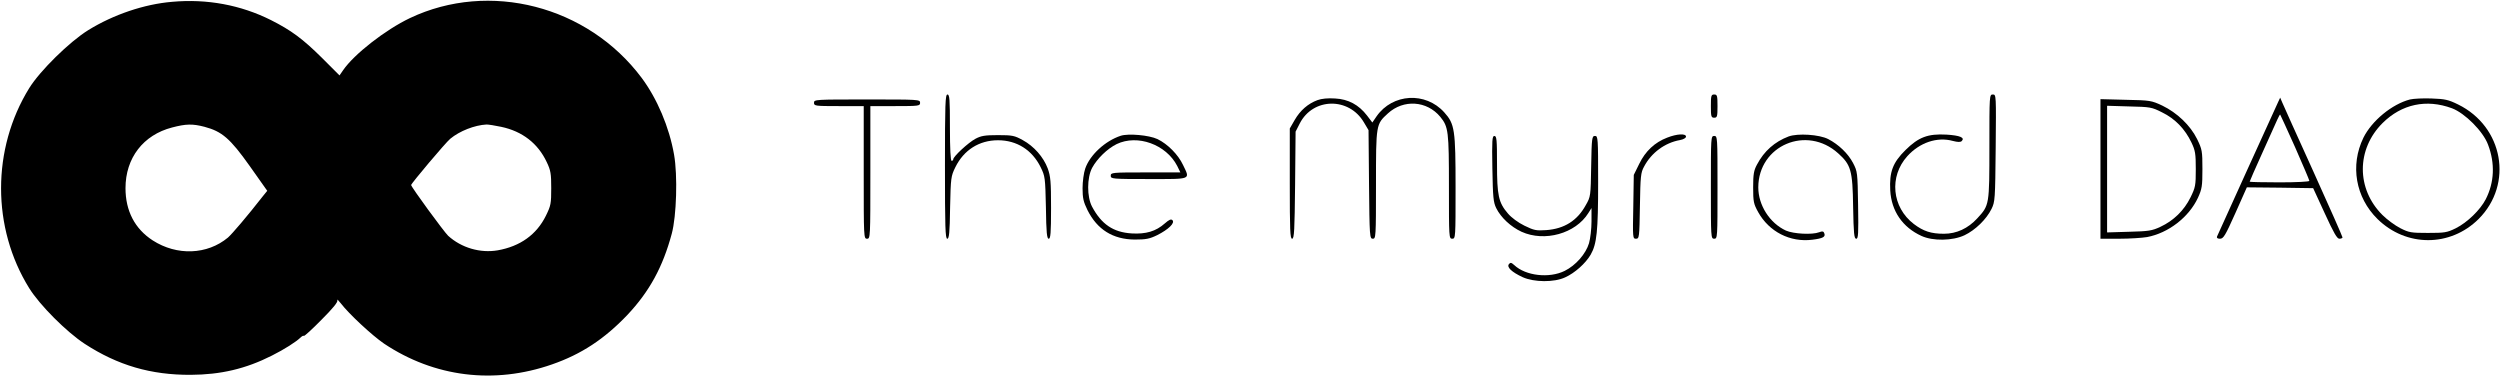 <?xml version="1.0" standalone="no"?>
<!DOCTYPE svg PUBLIC "-//W3C//DTD SVG 20010904//EN"
 "http://www.w3.org/TR/2001/REC-SVG-20010904/DTD/svg10.dtd">
<svg version="1.0" xmlns="http://www.w3.org/2000/svg"
 width="1508pt" height="227pt" viewBox="0 0 1508 227"
 preserveAspectRatio="xMidYMid meet">

<g transform="translate(0,227) scale(0.1,-0.1)"
fill="#000000" stroke="none">
<path d="M1038 2259 c-168 -14 -354 -77 -506 -171 -113 -70 -291 -245 -356
-350 -226 -366 -226 -842 0 -1206 64 -103 225 -264 335 -336 200 -130 399
-188 639 -187 181 1 332 36 490 116 76 38 146 83 173 109 8 8 17 13 20 10 3
-3 51 41 106 97 70 70 100 107 96 118 -3 9 6 0 21 -19 49 -64 189 -194 261
-243 303 -202 664 -247 1013 -125 176 61 316 153 454 298 133 141 214 289 268
490 29 107 36 352 14 477 -29 166 -102 338 -196 464 -325 434 -918 587 -1397
360 -149 -71 -337 -218 -403 -314 l-22 -32 -106 106 c-115 114 -185 166 -308
228 -182 91 -385 129 -596 110z m196 -754 c105 -28 154 -70 272 -236 l106
-150 -26 -32 c-96 -123 -186 -228 -211 -250 -125 -104 -308 -111 -454 -17
-108 70 -164 178 -164 315 0 182 107 321 281 366 84 22 123 23 196 4z m1789 0
c128 -27 222 -100 275 -213 24 -50 27 -70 27 -157 0 -93 -2 -105 -32 -166 -56
-114 -155 -185 -291 -209 -105 -18 -219 15 -299 88 -25 24 -223 294 -223 306
0 9 208 256 236 279 57 47 146 82 219 86 11 0 51 -6 88 -14z"/>
<path d="M5700 1265 c0 -365 2 -435 14 -435 11 0 15 36 17 188 4 181 5 189 32
244 51 103 143 162 257 162 114 0 206 -59 257 -162 27 -55 28 -63 32 -244 2
-152 6 -188 17 -188 11 0 14 34 14 185 0 161 -3 191 -20 239 -26 69 -83 134
-151 171 -49 27 -62 30 -149 30 -79 0 -102 -4 -136 -22 -43 -23 -134 -107
-134 -124 0 -5 -4 -9 -10 -9 -6 0 -10 73 -10 200 0 171 -2 200 -15 200 -13 0
-15 -55 -15 -435z"/>
<path d="M10320 1630 c0 -63 2 -70 20 -70 18 0 20 7 20 70 0 63 -2 70 -20 70
-18 0 -20 -7 -20 -70z"/>
<path d="M12000 1386 c0 -353 0 -354 -73 -433 -56 -61 -125 -93 -201 -93 -78
0 -124 15 -182 59 -132 101 -150 286 -39 409 74 82 180 118 274 92 31 -8 47
-8 54 -1 21 21 -11 34 -92 39 -112 6 -168 -15 -247 -93 -77 -76 -98 -132 -92
-244 7 -124 74 -222 188 -274 69 -32 188 -30 260 4 65 31 132 96 163 159 21
43 22 57 25 368 3 319 3 322 -17 322 -21 0 -21 -4 -21 -314z"/>
<path d="M7947 1666 c-57 -21 -104 -62 -137 -119 l-30 -52 0 -332 c0 -283 2
-333 14 -333 13 0 15 50 18 323 l3 323 25 49 c80 157 297 160 387 7 l28 -47 3
-327 c3 -317 4 -328 23 -328 18 0 19 9 19 325 0 367 0 365 72 431 94 86 235
77 316 -21 49 -60 52 -87 52 -424 0 -304 0 -311 20 -311 20 0 20 7 20 308 0
350 -5 384 -68 454 -113 126 -312 114 -408 -23 l-26 -38 -32 42 c-50 65 -113
99 -193 103 -43 3 -82 -1 -106 -10z"/>
<path d="M13741 1653 c-19 -40 -362 -796 -368 -810 -3 -8 3 -13 18 -13 21 0
32 19 93 155 l69 155 200 -2 200 -3 70 -152 c54 -118 74 -153 88 -153 11 0 19
4 19 8 0 5 -79 184 -176 398 -97 214 -182 402 -188 417 l-12 28 -13 -28z m103
-271 c47 -107 86 -198 86 -203 0 -5 -78 -9 -180 -9 -99 0 -180 2 -180 4 0 3
34 80 76 173 42 92 83 183 91 202 8 18 16 32 17 30 2 -2 42 -91 90 -197z"/>
<path d="M14537 1670 c-108 -28 -230 -128 -281 -231 -81 -167 -47 -360 85
-490 173 -170 439 -170 610 0 211 211 149 557 -124 691 -59 29 -79 33 -160 36
-50 2 -109 -1 -130 -6z m253 -53 c78 -29 189 -140 218 -220 43 -113 38 -227
-14 -329 -33 -64 -111 -140 -181 -175 -53 -26 -67 -28 -168 -28 -101 0 -114 2
-167 29 -31 16 -79 51 -107 79 -158 157 -158 397 1 555 115 114 264 146 418
89z"/>
<path d="M4910 1650 c0 -19 7 -20 150 -20 l150 0 0 -400 c0 -393 0 -400 20
-400 20 0 20 7 20 400 l0 400 150 0 c143 0 150 1 150 20 0 20 -7 20 -320 20
-313 0 -320 0 -320 -20z"/>
<path d="M12670 1251 l0 -421 114 0 c62 0 138 5 167 10 128 24 252 119 307
237 24 53 27 69 27 173 0 110 -2 119 -32 181 -41 83 -121 159 -210 202 -66 31
-74 32 -220 35 l-153 4 0 -421z m372 341 c78 -38 138 -100 177 -182 23 -48 26
-68 26 -160 0 -99 -2 -110 -32 -171 -39 -79 -102 -140 -181 -177 -51 -24 -71
-27 -189 -30 l-133 -4 0 382 0 382 133 -4 c127 -3 136 -4 199 -36z"/>
<path d="M6760 1451 c-94 -31 -186 -116 -214 -198 -9 -26 -16 -79 -16 -118 0
-60 5 -82 30 -133 59 -117 153 -176 285 -177 67 0 89 4 136 27 67 34 108 73
91 90 -8 8 -20 3 -45 -19 -55 -49 -115 -66 -201 -61 -111 7 -182 55 -239 162
-31 59 -31 174 1 234 30 55 91 115 148 143 125 60 298 -2 365 -132 l19 -39
-210 0 c-203 0 -210 -1 -210 -20 0 -19 7 -20 230 -20 262 0 249 -5 206 85 -29
62 -92 126 -154 156 -51 24 -176 35 -222 20z"/>
<path d="M10057 1440 c-76 -29 -132 -82 -169 -158 l-33 -67 -3 -192 c-4 -188
-3 -193 16 -193 20 0 21 7 24 198 3 179 5 201 25 237 44 84 126 144 216 160
22 4 37 13 37 21 0 20 -55 17 -113 -6z"/>
<path d="M10789 1447 c-84 -32 -148 -88 -191 -170 -19 -35 -23 -58 -23 -137 0
-87 3 -100 30 -149 66 -119 193 -184 327 -167 64 8 81 17 72 39 -4 12 -11 14
-31 6 -42 -16 -154 -10 -200 10 -98 45 -167 153 -167 261 1 253 292 377 482
205 77 -69 87 -103 90 -322 3 -162 6 -193 19 -193 12 0 14 29 11 203 -3 197
-4 203 -30 253 -30 58 -88 113 -150 145 -54 28 -184 36 -239 16z"/>
<path d="M9002 1253 c3 -173 6 -203 23 -238 28 -57 88 -113 153 -143 139 -63
326 -11 403 113 l19 30 0 -81 c0 -44 -7 -103 -15 -131 -19 -64 -80 -134 -147
-167 -93 -46 -235 -30 -304 35 -18 16 -23 17 -32 6 -15 -18 16 -48 83 -79 69
-31 190 -32 256 -1 58 26 123 84 154 137 37 65 45 140 45 438 0 267 -1 278
-19 278 -18 0 -20 -10 -23 -182 -3 -181 -3 -184 -33 -236 -51 -93 -129 -142
-238 -150 -60 -4 -73 -2 -132 27 -37 18 -79 49 -99 73 -57 66 -66 109 -66 300
0 145 -2 168 -16 168 -13 0 -15 -24 -12 -197z"/>
<path d="M10320 1140 c0 -303 0 -310 20 -310 20 0 20 7 20 310 0 303 0 310
-20 310 -20 0 -20 -7 -20 -310z"/>
</g>
</svg>
